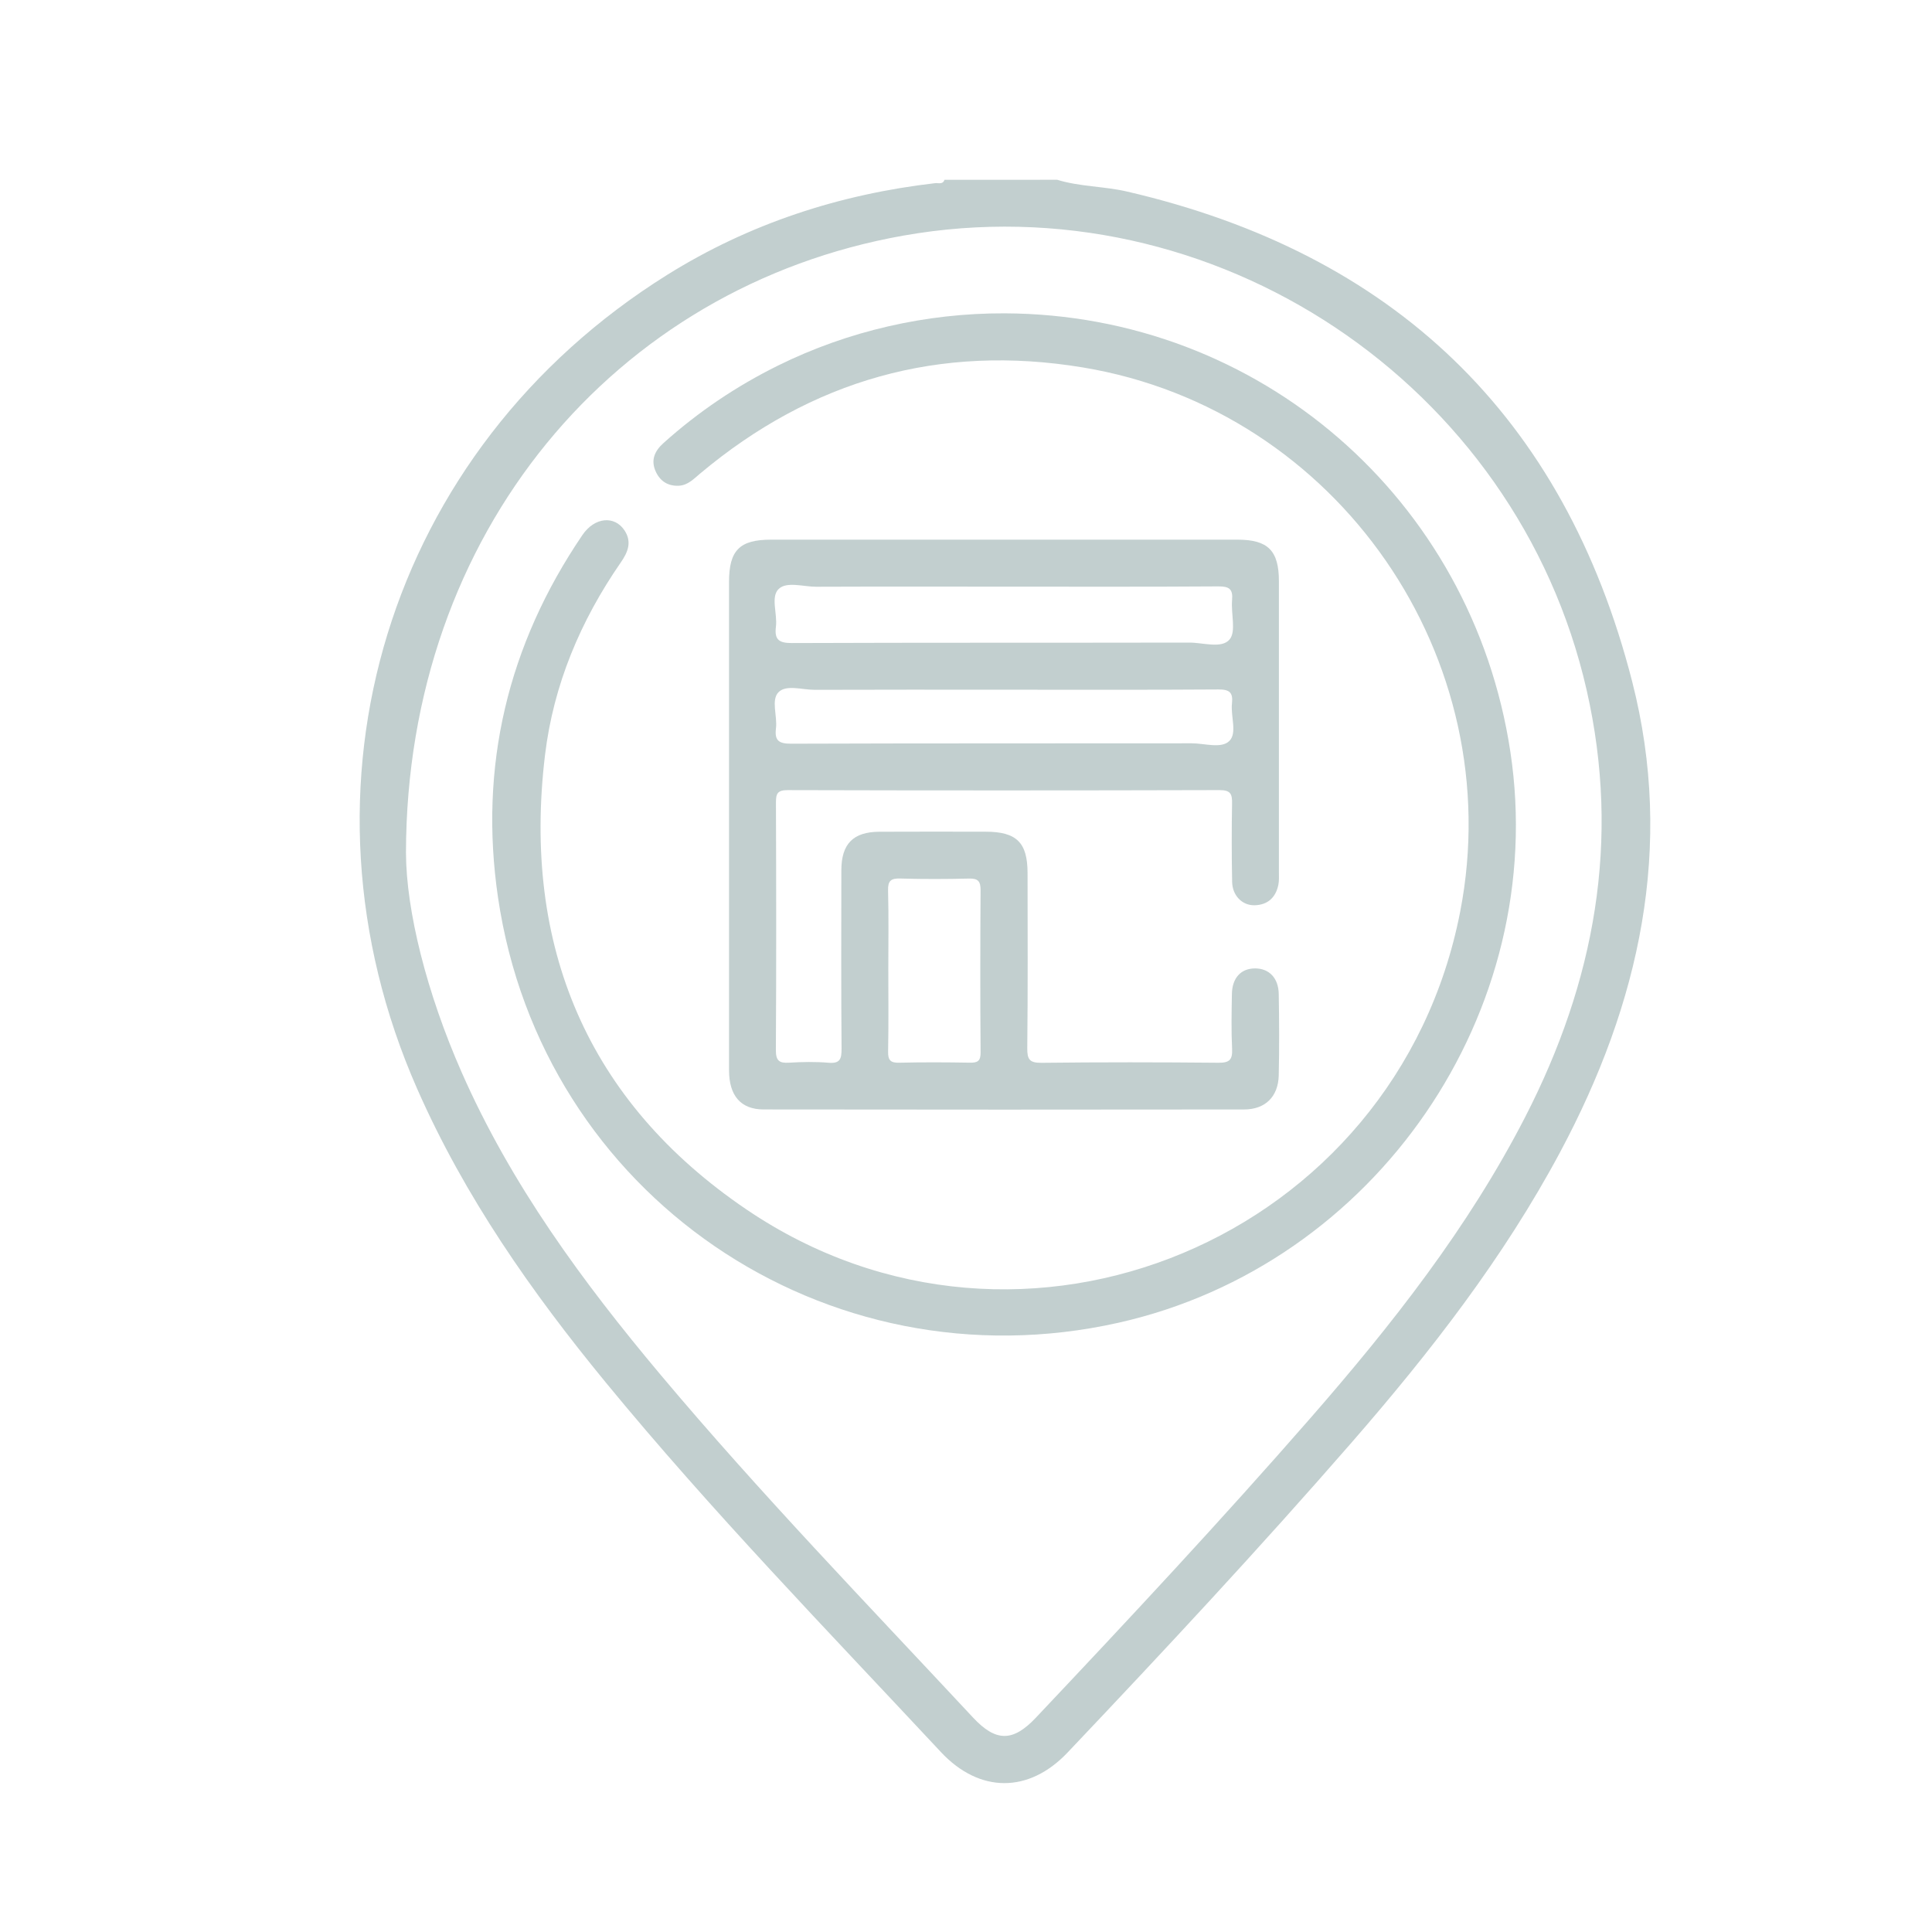 <?xml version="1.0" encoding="utf-8"?>
<!-- Generator: Adobe Illustrator 16.0.0, SVG Export Plug-In . SVG Version: 6.00 Build 0)  -->
<!DOCTYPE svg PUBLIC "-//W3C//DTD SVG 1.1//EN" "http://www.w3.org/Graphics/SVG/1.1/DTD/svg11.dtd">
<svg version="1.1" id="Layer_1" xmlns="http://www.w3.org/2000/svg" xmlns:xlink="http://www.w3.org/1999/xlink" x="0px" y="0px"
	 width="100px" height="100px" viewBox="0 0 100 100" enable-background="new 0 0 100 100" xml:space="preserve">
<path display="none" fill="#E86481" d="M8.767,73.18c0-15.463,0-30.926,0-46.388c0.128-0.018,0.153-0.115,0.19-0.219
	c1.416-3.984,3.671-5.58,7.884-5.58c16.122,0,32.244,0,48.365,0c6.224,0,12.446-0.01,18.67,0.004
	c3.442,0.008,6.173,2.11,7.125,5.413c0.052,0.181-0.049,0.453,0.231,0.543c0,15.409,0,30.818,0,46.227
	c-0.176,0.021-0.172,0.174-0.213,0.295c-1.297,3.797-3.688,5.504-7.701,5.504c-9.174,0-18.353,0-27.523,0
	c-13.198,0-26.397,0.004-39.595-0.004c-3.444-0.002-6.136-2.009-7.15-5.269C8.993,73.521,9.035,73.26,8.767,73.18z M82.816,26.035
	c-0.043-0.056-0.088-0.111-0.131-0.167c-21.797,0-43.596,0-65.393,0c-0.049,0.063-0.098,0.125-0.146,0.188
	c0.198,0.129,0.426,0.229,0.59,0.393c9.988,10.009,19.971,20.023,29.956,30.037c1.552,1.557,3.054,1.563,4.595,0.02
	c7.162-7.181,14.313-14.37,21.485-21.542C76.773,31.969,79.803,29.01,82.816,26.035z M17.05,74.096c22.072,0,43.868,0,65.722,0
	c-0.092-0.119-0.131-0.186-0.184-0.238c-6.648-6.67-13.303-13.336-19.938-20.021c-0.414-0.419-0.604-0.284-0.93,0.048
	c-2.035,2.064-4.089,4.112-6.135,6.164c-3.234,3.246-7.951,3.241-11.184-0.009c-1.987-1.998-3.992-3.978-5.954-5.999
	c-0.48-0.495-0.738-0.582-1.281-0.031c-4.787,4.852-9.605,9.672-14.425,14.49C20.911,70.334,19.045,72.137,17.05,74.096z
	 M13.658,29.396c0,13.71,0,27.506,0,41.4c0.7-0.706,1.32-1.335,1.944-1.962c6.083-6.102,12.163-12.209,18.262-18.295
	c0.444-0.443,0.466-0.68,0-1.11c-0.927-0.854-1.789-1.779-2.685-2.667C25.33,40.962,19.478,35.163,13.658,29.396z M86.376,29.316
	c-0.051-0.034-0.103-0.068-0.153-0.102c-0.17,0.203-0.328,0.418-0.514,0.605c-6.496,6.522-12.988,13.046-19.506,19.547
	c-0.492,0.49-0.52,0.721-0.01,1.229c6.574,6.555,13.125,13.137,19.675,19.719c0.139,0.143,0.212,0.349,0.315,0.521
	c0.063-0.061,0.129-0.115,0.188-0.174C86.376,56.879,86.376,43.098,86.376,29.316z"/>
<g>
	<path fill="#C2CFCF" d="M54.721,9.305c1.174,0.362,2.411,0.332,3.604,0.607c13.814,3.199,22.64,11.638,26.154,25.357
		c2.194,8.563,0.383,16.676-3.724,24.359c-2.931,5.481-6.72,10.351-10.78,15.019c-4.769,5.479-9.719,10.793-14.717,16.063
		c-2.01,2.12-4.563,2.113-6.562-0.029c-5.872-6.297-11.879-12.475-17.35-19.135c-3.843-4.68-7.299-9.613-9.754-15.191
		c-6.878-15.625-1.533-33.088,12.943-42.129c4.246-2.651,8.902-4.17,13.87-4.746c0.167-0.019,0.394,0.084,0.481-0.173
		C50.831,9.305,52.775,9.305,54.721,9.305z M21.013,44.129c0.008,3.01,1.074,7.266,2.875,11.357
		c2.556,5.813,6.268,10.867,10.319,15.691c5.144,6.123,10.703,11.869,16.151,17.717c1.184,1.271,2.065,1.277,3.255,0.017
		c4.82-5.104,9.611-10.235,14.229-15.527c4.21-4.825,8.159-9.843,11.104-15.573c3.593-6.996,4.951-14.293,3.181-22.082
		C78.514,19.847,62.792,9.358,46.764,12.194C31.818,14.838,21.044,27.58,21.013,44.129z"/>
	<path fill="#C2CFCF" d="M37.734,42.604c0-4.159-0.001-8.317,0-12.477c0-1.645,0.546-2.194,2.175-2.194c8.048,0,16.097,0,24.143,0
		c1.578,0,2.142,0.563,2.144,2.147c0.003,5.023,0,10.045,0,15.069c0,0.215,0.014,0.437-0.028,0.646
		c-0.136,0.665-0.556,1.047-1.235,1.061c-0.64,0.013-1.145-0.504-1.158-1.208c-0.026-1.349-0.028-2.7-0.004-4.05
		c0.01-0.486-0.063-0.703-0.642-0.702c-7.454,0.021-14.908,0.021-22.361,0.001c-0.537-0.001-0.607,0.191-0.605,0.655
		c0.015,4.266,0.021,8.533-0.004,12.8c-0.003,0.562,0.184,0.684,0.691,0.652c0.673-0.04,1.354-0.054,2.024,0.003
		c0.603,0.054,0.689-0.19,0.685-0.726c-0.025-3.078-0.016-6.157-0.011-9.236c0.002-1.366,0.611-1.987,1.967-1.994
		c1.836-0.01,3.672-0.004,5.509-0.002c1.588,0.002,2.158,0.557,2.162,2.125c0.004,3.025,0.018,6.051-0.015,9.074
		c-0.006,0.591,0.119,0.771,0.744,0.763c3.052-0.036,6.104-0.032,9.153-0.003c0.584,0.006,0.729-0.167,0.705-0.725
		c-0.047-0.943-0.026-1.891-0.01-2.835c0.016-0.839,0.471-1.323,1.2-1.323c0.72-0.001,1.209,0.49,1.224,1.32
		c0.025,1.404,0.031,2.81,0,4.213c-0.025,1.104-0.696,1.767-1.793,1.768c-8.291,0.01-16.582,0.012-24.872-0.001
		c-1.179-0.001-1.785-0.712-1.787-2.021C37.731,51.139,37.734,46.871,37.734,42.604z M52.05,30.365c-3.267,0-6.533-0.008-9.8,0.005
		c-0.667,0.003-1.533-0.29-1.95,0.119c-0.419,0.411-0.055,1.284-0.138,1.945c-0.084,0.667,0.146,0.852,0.827,0.85
		c6.856-0.026,13.714-0.011,20.572-0.024c0.715-0.001,1.668,0.326,2.08-0.159c0.352-0.416,0.069-1.34,0.131-2.035
		c0.052-0.57-0.14-0.718-0.707-0.714C59.393,30.377,55.721,30.365,52.05,30.365z M52.049,35.699c-3.294,0-6.588-0.007-9.881,0.006
		c-0.64,0.002-1.469-0.281-1.87,0.121c-0.4,0.401-0.055,1.234-0.134,1.869c-0.079,0.635,0.144,0.801,0.785,0.799
		c6.911-0.025,13.822-0.012,20.734-0.021c0.666-0.001,1.532,0.291,1.948-0.121c0.416-0.413,0.06-1.283,0.136-1.946
		c0.063-0.564-0.131-0.724-0.703-0.72C59.393,35.712,55.721,35.699,52.049,35.699z M45.979,50.14c0,1.428,0.018,2.856-0.011,4.285
		c-0.009,0.46,0.129,0.593,0.585,0.581c1.212-0.029,2.425-0.023,3.638-0.002c0.396,0.007,0.568-0.072,0.564-0.521
		c-0.021-2.805-0.019-5.606-0.001-8.409c0.002-0.451-0.126-0.612-0.594-0.6c-1.185,0.029-2.372,0.033-3.557-0.002
		c-0.494-0.015-0.651,0.119-0.637,0.626C46.003,47.444,45.979,48.792,45.979,50.14z"/>
	<path fill="#C2CFCF" d="M51.993,16.218c13.174,0.045,24.198,9.597,26.182,22.685c2.039,13.457-6.964,26.574-20.288,29.563
		c-15.161,3.397-29.844-6.616-32.109-22.007c-0.998-6.782,0.5-13.075,4.369-18.768c0.628-0.924,1.666-1.024,2.184-0.228
		c0.385,0.593,0.167,1.12-0.194,1.642c-2.091,3.019-3.492,6.347-3.928,9.982c-1.183,9.876,2.185,17.925,10.428,23.515
		c14.261,9.672,33.652,1.494,36.941-15.409c2.552-13.114-6.332-25.982-19.516-28.172c-7.432-1.234-14.049,0.648-19.821,5.488
		c-0.332,0.279-0.642,0.609-1.101,0.632c-0.527,0.027-0.938-0.201-1.179-0.691c-0.299-0.61-0.087-1.097,0.376-1.513
		c1.796-1.614,3.782-2.953,5.945-4.021C43.907,17.125,47.952,16.204,51.993,16.218z"/>
</g>
</svg>
